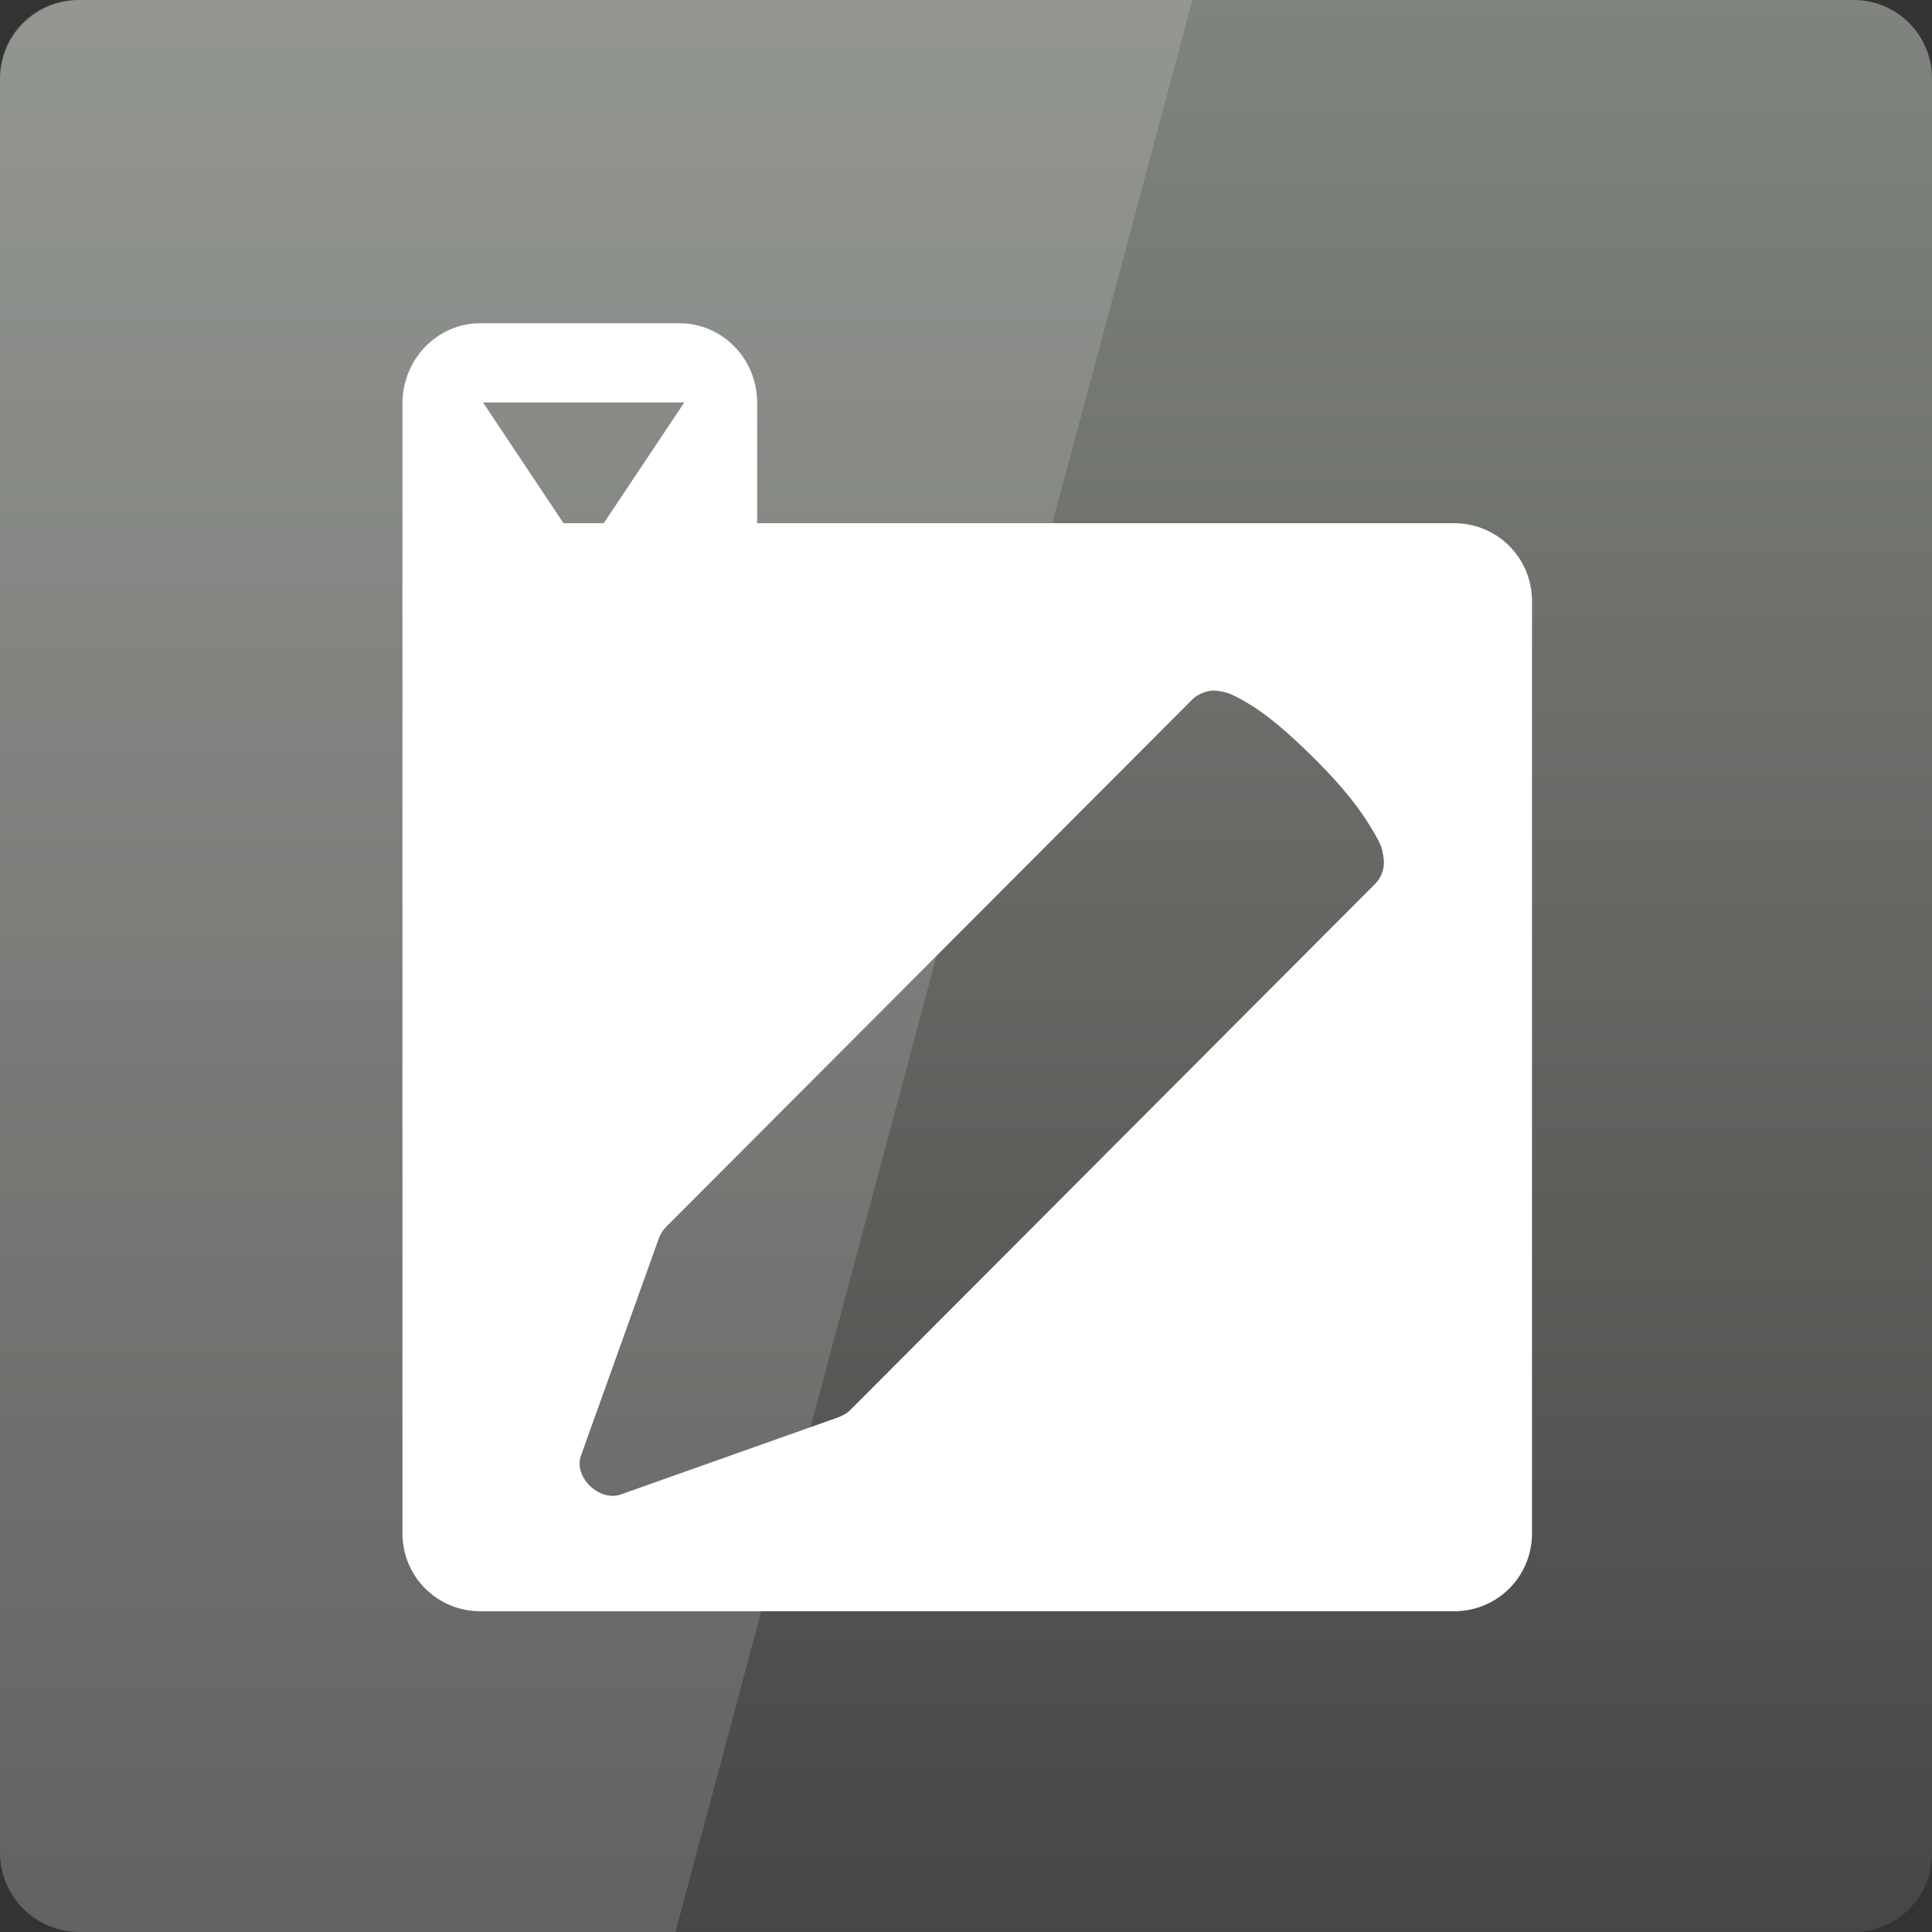 <svg width="64" xmlns="http://www.w3.org/2000/svg" height="64" viewBox="0 0 64 64" xmlns:xlink="http://www.w3.org/1999/xlink">
<rect x="0" y="0" width="64" height="64" fill="#333333" stroke="none"/>
<defs>
<linearGradient gradientTransform="matrix(1.333 0 0 -1.333 0 1403.15)" id="linear0" y1="1004.362" y2="1054.362" gradientUnits="userSpaceOnUse" x2="0">
<stop offset="0" style="stop-color:#464745"/>
<stop offset="1" style="stop-color:#828680"/>
</linearGradient>
</defs>
<path style="fill:url(#linear0)" d="M 2.594 64 L 61.406 64 C 62.84 64 64 62.84 64 61.406 L 64 2.594 C 64 1.16 62.84 0 61.406 0 L 2.594 0 C 1.16 0 0 1.16 0 2.594 L 0 61.406 C 0 62.84 1.16 64 2.594 64 Z "/>
<g style="fill:#fff">
<path d="M 15.918 10.707 C 14.48 10.707 13.348 11.898 13.332 13.332 L 13.332 50.793 C 13.332 52.227 14.48 53.375 15.918 53.375 L 48.168 53.375 C 49.602 53.375 50.75 52.227 50.75 50.793 L 50.75 19.918 C 50.75 18.48 49.602 17.332 48.168 17.332 L 25.082 17.332 L 25.082 13.332 C 25.082 11.898 23.938 10.707 22.5 10.707 Z M 16 13.332 L 22.668 13.332 L 20 17.332 L 18.668 17.332 Z M 40.168 22.875 L 40.25 22.875 C 40.25 22.875 40.488 22.898 40.668 22.957 C 40.844 23.016 41.07 23.137 41.332 23.293 C 41.863 23.602 42.562 24.148 43.582 25.168 C 44.57 26.152 45.102 26.887 45.418 27.418 C 45.574 27.68 45.688 27.871 45.75 28.043 C 45.812 28.211 45.832 28.418 45.832 28.418 C 45.879 28.715 45.785 29.027 45.582 29.25 L 28.168 46.707 C 28.062 46.82 27.891 46.906 27.75 46.957 L 20.582 49.5 C 19.867 49.773 18.977 48.926 19.25 48.207 L 21.832 41 C 21.887 40.859 21.973 40.73 22.082 40.625 L 39.5 23.168 C 39.664 23 39.934 22.895 40.168 22.875 Z "/>
<path style="fill-opacity:.149" d="M 2.668 0 C 1.188 0 0 1.188 0 2.668 L 0 61.332 C 0 62.812 1.188 64 2.668 64 L 22.375 64 L 39.5 0 Z "/>
</g>
</svg>
